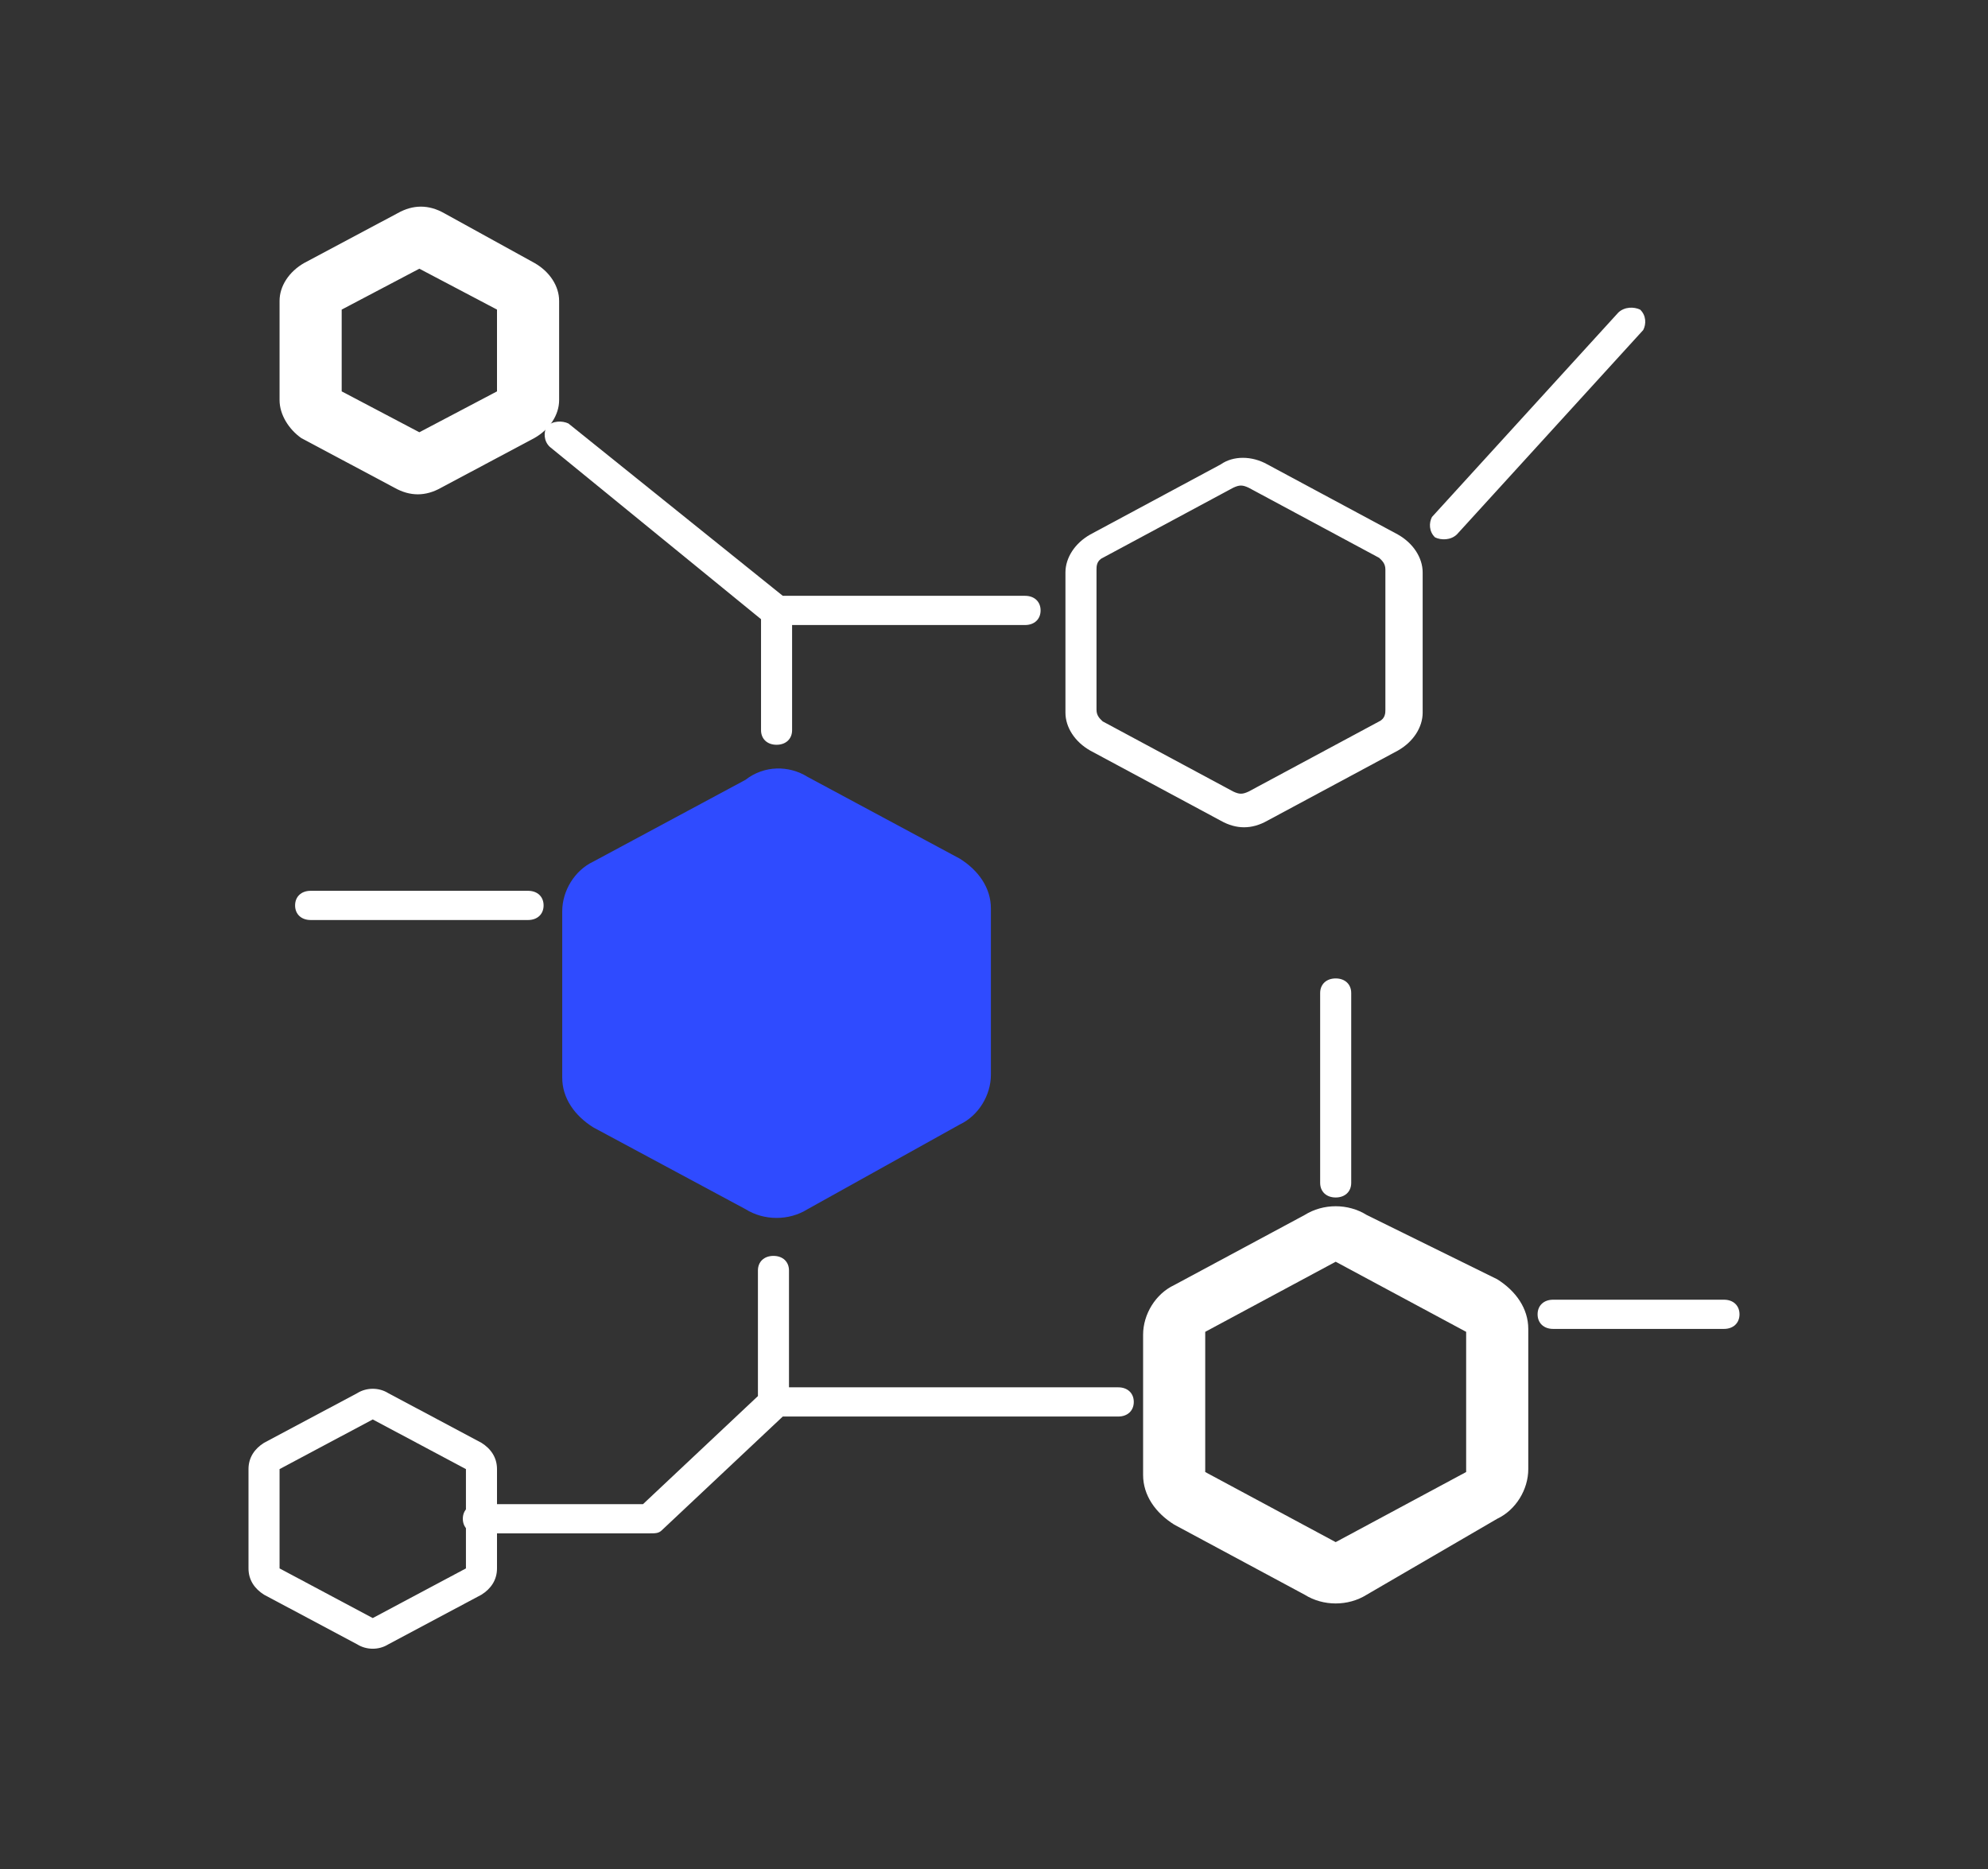 <svg width="501" height="471" viewBox="0 0 501 471" fill="none" xmlns="http://www.w3.org/2000/svg">
<rect x="0" y="0" width="501" height="471" fill="#333333" stroke="none"/>
<path d="M203.532 195.759L241.889 216.365C246.586 219.309 249.718 223.725 249.718 228.876V270.825C249.718 275.976 246.586 281.128 241.889 283.336L203.532 304.678C198.835 307.622 192.572 307.622 187.875 304.678L149.518 284.072C144.821 281.128 141.689 276.712 141.689 271.561V229.612C141.689 224.461 144.821 219.309 149.518 217.101L187.875 196.495C192.572 192.815 198.835 192.815 203.532 195.759Z" fill="#2F4BFF"/>
<path d="M314.691 122.901C313.125 122.165 312.342 122.165 310.777 122.901L277.898 140.564C276.333 141.3 276.333 142.772 276.333 143.508V178.833C276.333 180.304 277.116 181.04 277.898 181.776L310.777 199.439C312.342 200.175 313.125 200.175 314.691 199.439L347.569 181.776C349.134 181.04 349.134 179.569 349.134 178.833V143.508C349.134 142.036 348.352 141.3 347.569 140.564L314.691 122.901ZM319.387 117.014L352.266 134.676C356.18 136.884 358.528 140.564 358.528 144.244V179.569C358.528 183.248 356.18 186.928 352.266 189.136L319.387 206.798C315.473 209.006 311.559 209.006 307.645 206.798L274.767 189.136C270.853 186.928 268.505 183.248 268.505 179.569V144.244C268.505 140.564 270.853 136.884 274.767 134.676L307.645 117.014C310.777 114.806 315.473 114.806 319.387 117.014ZM336.609 317.925L303.731 335.587V370.912L336.609 388.575L369.487 370.912V335.587L336.609 317.925ZM377.316 322.34C382.012 325.284 385.144 329.7 385.144 334.851V370.176C385.144 375.328 382.012 380.479 377.316 382.687L344.437 401.822C339.741 404.765 333.478 404.765 328.781 401.822L295.903 384.159C291.206 381.215 288.075 376.8 288.075 371.648V336.323C288.075 331.172 291.206 326.02 295.903 323.812L328.781 306.15C333.478 303.206 339.741 303.206 344.437 306.15L377.316 322.34ZM86.109 78.009V98.615L105.68 108.919L125.25 98.615V78.009L105.68 67.706L86.109 78.009ZM134.644 66.234C138.558 68.442 140.906 72.122 140.906 75.801V100.823C140.906 104.503 138.558 108.183 134.644 110.39L111.159 122.901C107.245 125.109 103.331 125.109 99.417 122.901L75.933 110.39C72.802 108.183 70.453 104.503 70.453 100.823V75.801C70.453 72.122 72.802 68.442 76.716 66.234L100.2 53.723C104.114 51.515 108.028 51.515 111.942 53.723L134.644 66.234ZM93.938 357.665L70.453 370.176V395.198L93.938 407.709L117.422 395.198V370.176L93.938 357.665ZM97.852 351.042L121.336 363.553C123.684 365.025 125.25 367.233 125.25 370.176V395.198C125.25 398.142 123.684 400.35 121.336 401.822L97.852 414.333C95.503 415.804 92.372 415.804 90.023 414.333L66.539 401.822C64.191 400.35 62.625 398.142 62.625 395.198V370.176C62.625 367.233 64.191 365.025 66.539 363.553L90.023 351.042C92.372 349.57 95.503 349.57 97.852 351.042Z" fill="white"/>
<path d="M197.269 356.93L166.739 385.631C165.956 386.367 165.173 386.367 163.608 386.367H120.553C118.205 386.367 116.639 384.895 116.639 382.687C116.639 380.48 118.205 379.008 120.553 379.008H162.042L191.006 351.778V320.133C191.006 317.925 192.572 316.453 194.92 316.453C197.269 316.453 198.834 317.925 198.834 320.133V349.57H281.812C284.161 349.57 285.727 351.042 285.727 353.25C285.727 355.458 284.161 356.93 281.812 356.93H197.269ZM191.789 156.019L138.558 112.598C136.992 111.126 136.992 108.919 137.775 107.447C139.341 105.975 141.689 105.975 143.255 106.711L197.269 150.131H258.328C260.677 150.131 262.242 151.603 262.242 153.811C262.242 156.019 260.677 157.491 258.328 157.491H199.617V183.984C199.617 186.192 198.052 187.664 195.703 187.664C193.355 187.664 191.789 186.192 191.789 183.984V156.019ZM391.406 334.851C389.058 334.851 387.492 333.38 387.492 331.172C387.492 328.964 389.058 327.492 391.406 327.492H434.461C436.809 327.492 438.375 328.964 438.375 331.172C438.375 333.38 436.809 334.851 434.461 334.851H391.406ZM367.139 134.676C365.573 136.148 363.225 136.148 361.659 135.412C360.094 133.941 360.094 131.733 360.877 130.261L407.845 78.745C409.411 77.273 411.759 77.273 413.325 78.009C414.891 79.481 414.891 81.689 414.108 83.161L367.139 134.676ZM78.281 231.82C75.933 231.82 74.367 230.348 74.367 228.141C74.367 225.933 75.933 224.461 78.281 224.461H133.078C135.427 224.461 136.992 225.933 136.992 228.141C136.992 230.348 135.427 231.82 133.078 231.82H78.281ZM340.523 298.055C340.523 300.262 338.958 301.734 336.609 301.734C334.261 301.734 332.695 300.262 332.695 298.055V250.219C332.695 248.011 334.261 246.539 336.609 246.539C338.958 246.539 340.523 248.011 340.523 250.219V298.055Z" fill="white"/>
</svg>
